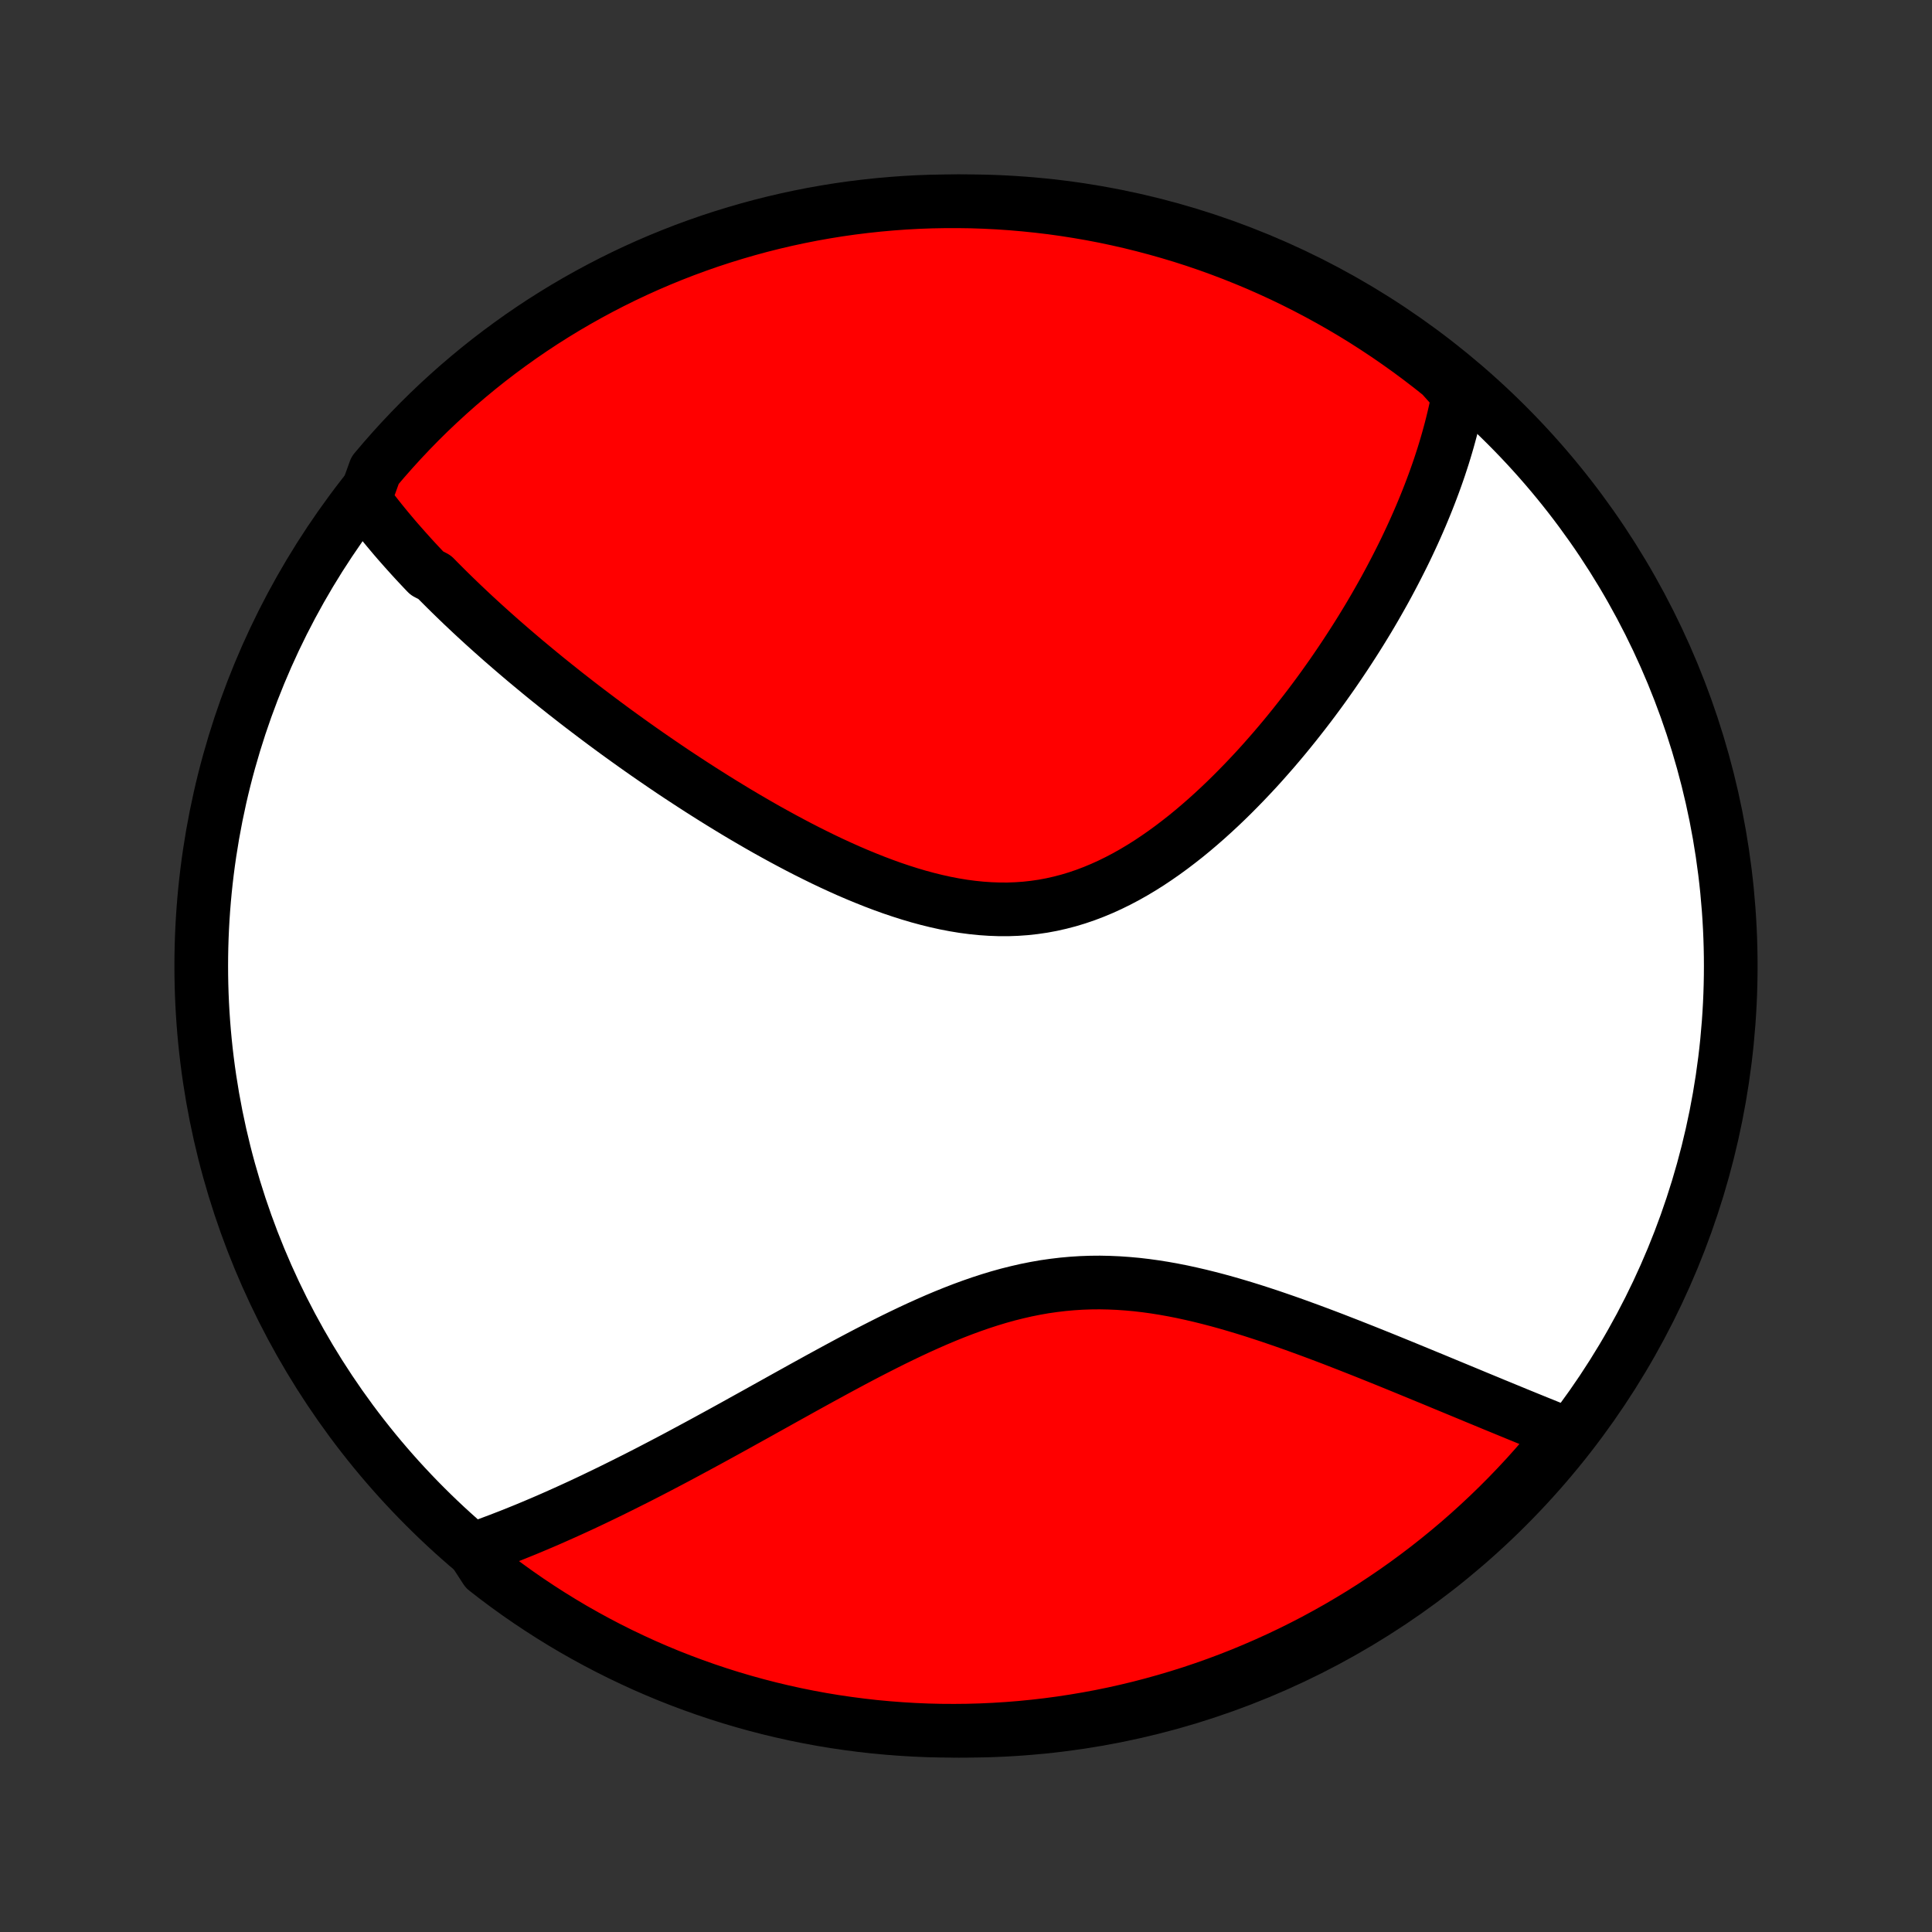 <?xml version="1.0" encoding="utf-8" standalone="no"?>
<!DOCTYPE svg PUBLIC "-//W3C//DTD SVG 1.1//EN"
  "http://www.w3.org/Graphics/SVG/1.1/DTD/svg11.dtd">
<!-- Created with matplotlib (http://matplotlib.org/) -->
<svg height="72pt" version="1.1" viewBox="0 0 72 72" width="72pt" xmlns="http://www.w3.org/2000/svg" xmlns:xlink="http://www.w3.org/1999/xlink">
 <rect x="0" y="0" width="72" height="72" fill="#333333" stroke="none"/>
 <defs>
  <style type="text/css">
*{stroke-linecap:butt;stroke-linejoin:round;}
  </style>
 </defs>
 <g id="figure_1">
  <g id="patch_1">
   <path d="
M0 72
L72 72
L72 0
L0 0
z
" style="fill:none;"/>
  </g>
  <g id="axes_1">
   <g id="PatchCollection_1">
    <defs>
     <path d="
M36 -7.5
C43.558 -7.5 50.808 -10.503 56.153 -15.848
C61.497 -21.192 64.5 -28.442 64.5 -36
C64.5 -43.558 61.497 -50.808 56.153 -56.153
C50.808 -61.497 43.558 -64.5 36 -64.5
C28.442 -64.5 21.192 -61.497 15.848 -56.153
C10.503 -50.808 7.5 -43.558 7.5 -36
C7.5 -28.442 10.503 -21.192 15.848 -15.848
C21.192 -10.503 28.442 -7.5 36 -7.5
z
" id="C0_0_a811fe30f3"/>
     <path d="
M13.583 -53.374
L13.7 -53.216
L13.819 -53.059
L13.939 -52.903
L14.061 -52.748
L14.184 -52.593
L14.308 -52.44
L14.434 -52.287
L14.562 -52.134
L14.69 -51.982
L14.82 -51.831
L14.952 -51.681
L15.085 -51.53
L15.219 -51.381
L15.354 -51.231
L15.491 -51.082
L15.629 -50.934
L15.769 -50.785
L15.91 -50.637
L16.196 -50.489
L16.341 -50.341
L16.488 -50.194
L16.636 -50.046
L16.785 -49.899
L16.937 -49.751
L17.089 -49.604
L17.243 -49.456
L17.399 -49.309
L17.556 -49.161
L17.715 -49.013
L17.876 -48.865
L18.038 -48.717
L18.202 -48.569
L18.368 -48.42
L18.535 -48.272
L18.704 -48.122
L18.876 -47.973
L19.049 -47.823
L19.224 -47.673
L19.401 -47.522
L19.579 -47.371
L19.761 -47.22
L19.944 -47.068
L20.129 -46.915
L20.316 -46.762
L20.506 -46.608
L20.698 -46.454
L20.892 -46.3
L21.088 -46.144
L21.287 -45.989
L21.488 -45.832
L21.692 -45.675
L21.899 -45.517
L22.108 -45.359
L22.319 -45.2
L22.533 -45.04
L22.75 -44.88
L22.97 -44.718
L23.193 -44.557
L23.418 -44.395
L23.646 -44.232
L23.878 -44.068
L24.112 -43.904
L24.349 -43.74
L24.59 -43.575
L24.833 -43.409
L25.079 -43.243
L25.329 -43.077
L25.582 -42.911
L25.838 -42.744
L26.097 -42.577
L26.36 -42.41
L26.625 -42.243
L26.894 -42.076
L27.167 -41.909
L27.442 -41.742
L27.721 -41.576
L28.003 -41.411
L28.288 -41.246
L28.576 -41.082
L28.868 -40.92
L29.163 -40.758
L29.46 -40.599
L29.761 -40.44
L30.065 -40.284
L30.371 -40.131
L30.68 -39.979
L30.992 -39.831
L31.307 -39.686
L31.624 -39.544
L31.943 -39.407
L32.265 -39.274
L32.589 -39.145
L32.914 -39.022
L33.241 -38.904
L33.57 -38.793
L33.9 -38.688
L34.231 -38.59
L34.564 -38.5
L34.897 -38.418
L35.23 -38.344
L35.564 -38.28
L35.898 -38.225
L36.232 -38.181
L36.565 -38.147
L36.898 -38.124
L37.23 -38.112
L37.56 -38.111
L37.89 -38.123
L38.218 -38.146
L38.544 -38.182
L38.868 -38.229
L39.19 -38.289
L39.509 -38.361
L39.826 -38.444
L40.141 -38.539
L40.452 -38.645
L40.76 -38.762
L41.065 -38.889
L41.367 -39.026
L41.666 -39.173
L41.961 -39.328
L42.252 -39.492
L42.54 -39.664
L42.824 -39.843
L43.104 -40.03
L43.38 -40.222
L43.652 -40.42
L43.92 -40.624
L44.185 -40.832
L44.445 -41.045
L44.701 -41.262
L44.953 -41.482
L45.201 -41.706
L45.445 -41.932
L45.684 -42.16
L45.92 -42.391
L46.151 -42.624
L46.379 -42.858
L46.602 -43.093
L46.822 -43.329
L47.037 -43.566
L47.248 -43.804
L47.456 -44.042
L47.659 -44.28
L47.859 -44.518
L48.054 -44.756
L48.246 -44.994
L48.434 -45.232
L48.619 -45.469
L48.8 -45.705
L48.977 -45.941
L49.151 -46.176
L49.321 -46.41
L49.487 -46.644
L49.651 -46.876
L49.81 -47.108
L49.967 -47.339
L50.12 -47.568
L50.27 -47.797
L50.417 -48.024
L50.561 -48.25
L50.702 -48.475
L50.84 -48.7
L50.975 -48.922
L51.107 -49.144
L51.236 -49.365
L51.362 -49.585
L51.486 -49.804
L51.607 -50.021
L51.725 -50.238
L51.84 -50.453
L51.953 -50.668
L52.063 -50.881
L52.171 -51.094
L52.277 -51.305
L52.38 -51.516
L52.48 -51.726
L52.578 -51.935
L52.674 -52.143
L52.767 -52.35
L52.858 -52.557
L52.947 -52.763
L53.033 -52.968
L53.117 -53.172
L53.199 -53.376
L53.279 -53.58
L53.356 -53.782
L53.432 -53.985
L53.505 -54.187
L53.576 -54.388
L53.645 -54.589
L53.711 -54.79
L53.776 -54.99
L53.838 -55.191
L53.898 -55.391
L53.956 -55.591
L54.011 -55.79
L54.065 -55.99
L54.116 -56.19
L54.165 -56.389
L54.212 -56.589
L54.257 -56.789
L54.299 -56.989
L54.339 -57.189
L54.376 -57.389
L54.091 -57.59
L53.704 -58.022
L53.311 -58.335
L52.913 -58.64
L52.51 -58.939
L52.102 -59.23
L51.69 -59.515
L51.272 -59.792
L50.85 -60.063
L50.423 -60.326
L49.992 -60.581
L49.556 -60.829
L49.117 -61.069
L48.673 -61.302
L48.226 -61.527
L47.775 -61.745
L47.32 -61.954
L46.862 -62.156
L46.4 -62.349
L45.935 -62.535
L45.468 -62.712
L44.997 -62.882
L44.524 -63.043
L44.048 -63.196
L43.569 -63.34
L43.089 -63.476
L42.606 -63.604
L42.121 -63.724
L41.634 -63.835
L41.146 -63.938
L40.656 -64.032
L40.164 -64.117
L39.672 -64.194
L39.178 -64.263
L38.683 -64.322
L38.188 -64.373
L37.691 -64.416
L37.195 -64.45
L36.697 -64.475
L36.2 -64.492
L35.703 -64.499
L35.205 -64.498
L34.708 -64.489
L34.212 -64.471
L33.715 -64.444
L33.22 -64.408
L32.725 -64.364
L32.232 -64.311
L31.739 -64.25
L31.248 -64.18
L30.759 -64.101
L30.27 -64.014
L29.784 -63.918
L29.3 -63.814
L28.817 -63.701
L28.337 -63.58
L27.859 -63.45
L27.384 -63.312
L26.911 -63.166
L26.441 -63.012
L25.974 -62.849
L25.509 -62.678
L25.049 -62.499
L24.591 -62.312
L24.137 -62.117
L23.687 -61.914
L23.24 -61.703
L22.797 -61.484
L22.358 -61.257
L21.924 -61.023
L21.493 -60.781
L21.067 -60.532
L20.646 -60.275
L20.229 -60.011
L19.817 -59.739
L19.41 -59.46
L19.009 -59.174
L18.612 -58.881
L18.22 -58.581
L17.834 -58.274
L17.454 -57.96
L17.079 -57.64
L16.71 -57.313
L16.347 -56.98
L15.989 -56.64
L15.638 -56.294
L15.293 -55.941
L14.955 -55.583
L14.623 -55.218
L14.297 -54.848
L13.978 -54.472
z
" id="C0_1_712d6fc7c4"/>
     <path d="
M17.624 -14.251
L17.817 -14.319
L18.011 -14.389
L18.206 -14.46
L18.401 -14.533
L18.598 -14.607
L18.795 -14.683
L18.994 -14.76
L19.193 -14.839
L19.393 -14.92
L19.595 -15.002
L19.797 -15.086
L20.001 -15.172
L20.206 -15.259
L20.413 -15.348
L20.62 -15.439
L20.829 -15.532
L21.04 -15.626
L21.252 -15.722
L21.466 -15.82
L21.681 -15.919
L21.898 -16.021
L22.116 -16.124
L22.336 -16.23
L22.558 -16.337
L22.782 -16.446
L23.007 -16.557
L23.235 -16.67
L23.464 -16.785
L23.696 -16.901
L23.929 -17.02
L24.165 -17.141
L24.402 -17.264
L24.642 -17.389
L24.884 -17.516
L25.129 -17.645
L25.375 -17.776
L25.624 -17.91
L25.875 -18.045
L26.129 -18.182
L26.385 -18.321
L26.643 -18.462
L26.904 -18.605
L27.168 -18.75
L27.434 -18.897
L27.702 -19.046
L27.973 -19.196
L28.247 -19.348
L28.523 -19.502
L28.802 -19.657
L29.083 -19.814
L29.367 -19.972
L29.654 -20.131
L29.943 -20.292
L30.235 -20.453
L30.529 -20.615
L30.826 -20.777
L31.125 -20.94
L31.427 -21.103
L31.731 -21.266
L32.037 -21.428
L32.346 -21.59
L32.658 -21.75
L32.971 -21.909
L33.287 -22.067
L33.605 -22.222
L33.925 -22.375
L34.247 -22.525
L34.571 -22.671
L34.897 -22.814
L35.225 -22.952
L35.554 -23.085
L35.885 -23.213
L36.218 -23.335
L36.552 -23.451
L36.888 -23.56
L37.225 -23.662
L37.563 -23.756
L37.903 -23.841
L38.243 -23.919
L38.584 -23.987
L38.926 -24.047
L39.269 -24.096
L39.612 -24.137
L39.956 -24.168
L40.3 -24.19
L40.644 -24.202
L40.988 -24.205
L41.332 -24.198
L41.675 -24.183
L42.018 -24.159
L42.36 -24.128
L42.701 -24.088
L43.041 -24.041
L43.38 -23.987
L43.718 -23.926
L44.054 -23.86
L44.388 -23.787
L44.721 -23.71
L45.051 -23.628
L45.38 -23.542
L45.706 -23.452
L46.03 -23.358
L46.351 -23.262
L46.67 -23.163
L46.986 -23.061
L47.3 -22.958
L47.61 -22.852
L47.917 -22.746
L48.222 -22.638
L48.523 -22.529
L48.822 -22.42
L49.117 -22.31
L49.409 -22.2
L49.698 -22.09
L49.983 -21.979
L50.266 -21.869
L50.545 -21.759
L50.821 -21.65
L51.093 -21.541
L51.362 -21.433
L51.628 -21.326
L51.891 -21.219
L52.151 -21.113
L52.407 -21.008
L52.66 -20.904
L52.91 -20.801
L53.157 -20.699
L53.401 -20.599
L53.642 -20.499
L53.88 -20.4
L54.115 -20.303
L54.347 -20.207
L54.576 -20.112
L54.803 -20.018
L55.026 -19.925
L55.247 -19.834
L55.465 -19.744
L55.681 -19.654
L55.894 -19.567
L56.105 -19.48
L56.312 -19.395
L56.518 -19.31
L56.721 -19.227
L56.922 -19.145
L57.121 -19.064
L57.318 -18.984
L57.512 -18.906
L57.704 -18.828
L57.894 -18.752
L58.082 -18.677
L58.268 -18.602
L58.184 -18.529
L57.868 -18.108
L57.546 -17.724
L57.217 -17.345
L56.882 -16.971
L56.54 -16.604
L56.192 -16.242
L55.838 -15.887
L55.478 -15.538
L55.112 -15.195
L54.74 -14.858
L54.362 -14.527
L53.979 -14.204
L53.59 -13.887
L53.196 -13.576
L52.797 -13.273
L52.393 -12.976
L51.983 -12.686
L51.569 -12.404
L51.15 -12.128
L50.727 -11.86
L50.298 -11.6
L49.866 -11.346
L49.429 -11.101
L48.989 -10.862
L48.544 -10.632
L48.095 -10.409
L47.643 -10.194
L47.187 -9.987
L46.728 -9.788
L46.266 -9.596
L45.8 -9.413
L45.332 -9.238
L44.86 -9.071
L44.386 -8.912
L43.909 -8.762
L43.43 -8.62
L42.949 -8.486
L42.466 -8.36
L41.98 -8.243
L41.493 -8.134
L41.004 -8.034
L40.514 -7.943
L40.022 -7.86
L39.529 -7.785
L39.035 -7.719
L38.54 -7.662
L38.044 -7.613
L37.547 -7.573
L37.051 -7.542
L36.553 -7.519
L36.056 -7.505
L35.559 -7.5
L35.061 -7.503
L34.564 -7.515
L34.068 -7.536
L33.572 -7.566
L33.077 -7.604
L32.582 -7.65
L32.089 -7.706
L31.597 -7.77
L31.106 -7.842
L30.617 -7.923
L30.129 -8.013
L29.643 -8.111
L29.16 -8.218
L28.678 -8.333
L28.198 -8.457
L27.721 -8.589
L27.246 -8.729
L26.774 -8.878
L26.305 -9.035
L25.839 -9.2
L25.376 -9.373
L24.916 -9.554
L24.459 -9.744
L24.006 -9.941
L23.557 -10.147
L23.111 -10.36
L22.669 -10.581
L22.232 -10.81
L21.799 -11.046
L21.369 -11.29
L20.945 -11.542
L20.525 -11.801
L20.109 -12.068
L19.699 -12.341
L19.293 -12.622
L18.893 -12.91
L18.498 -13.205
L18.108 -13.507
z
" id="C0_2_c3dd893d3b"/>
    </defs>
    <g clip-path="url(#p1bffca34e9)">
     <use style="fill:#ffffff;stroke:#000000;stroke-width:2.0;" x="0.0" xlink:href="#C0_0_a811fe30f3" y="72.0"/>
    </g>
    <g clip-path="url(#p1bffca34e9)">
     <use style="fill:#ff0000;stroke:#000000;stroke-width:2.0;" x="0.0" xlink:href="#C0_1_712d6fc7c4" y="72.0"/>
    </g>
    <g clip-path="url(#p1bffca34e9)">
     <use style="fill:#ff0000;stroke:#000000;stroke-width:2.0;" x="0.0" xlink:href="#C0_2_c3dd893d3b" y="72.0"/>
    </g>
   </g>
  </g>
 </g>
 <defs>
  <clipPath id="p1bffca34e9">
   <rect height="72.0" width="72.0" x="0.0" y="0.0"/>
  </clipPath>
 </defs>
</svg>

